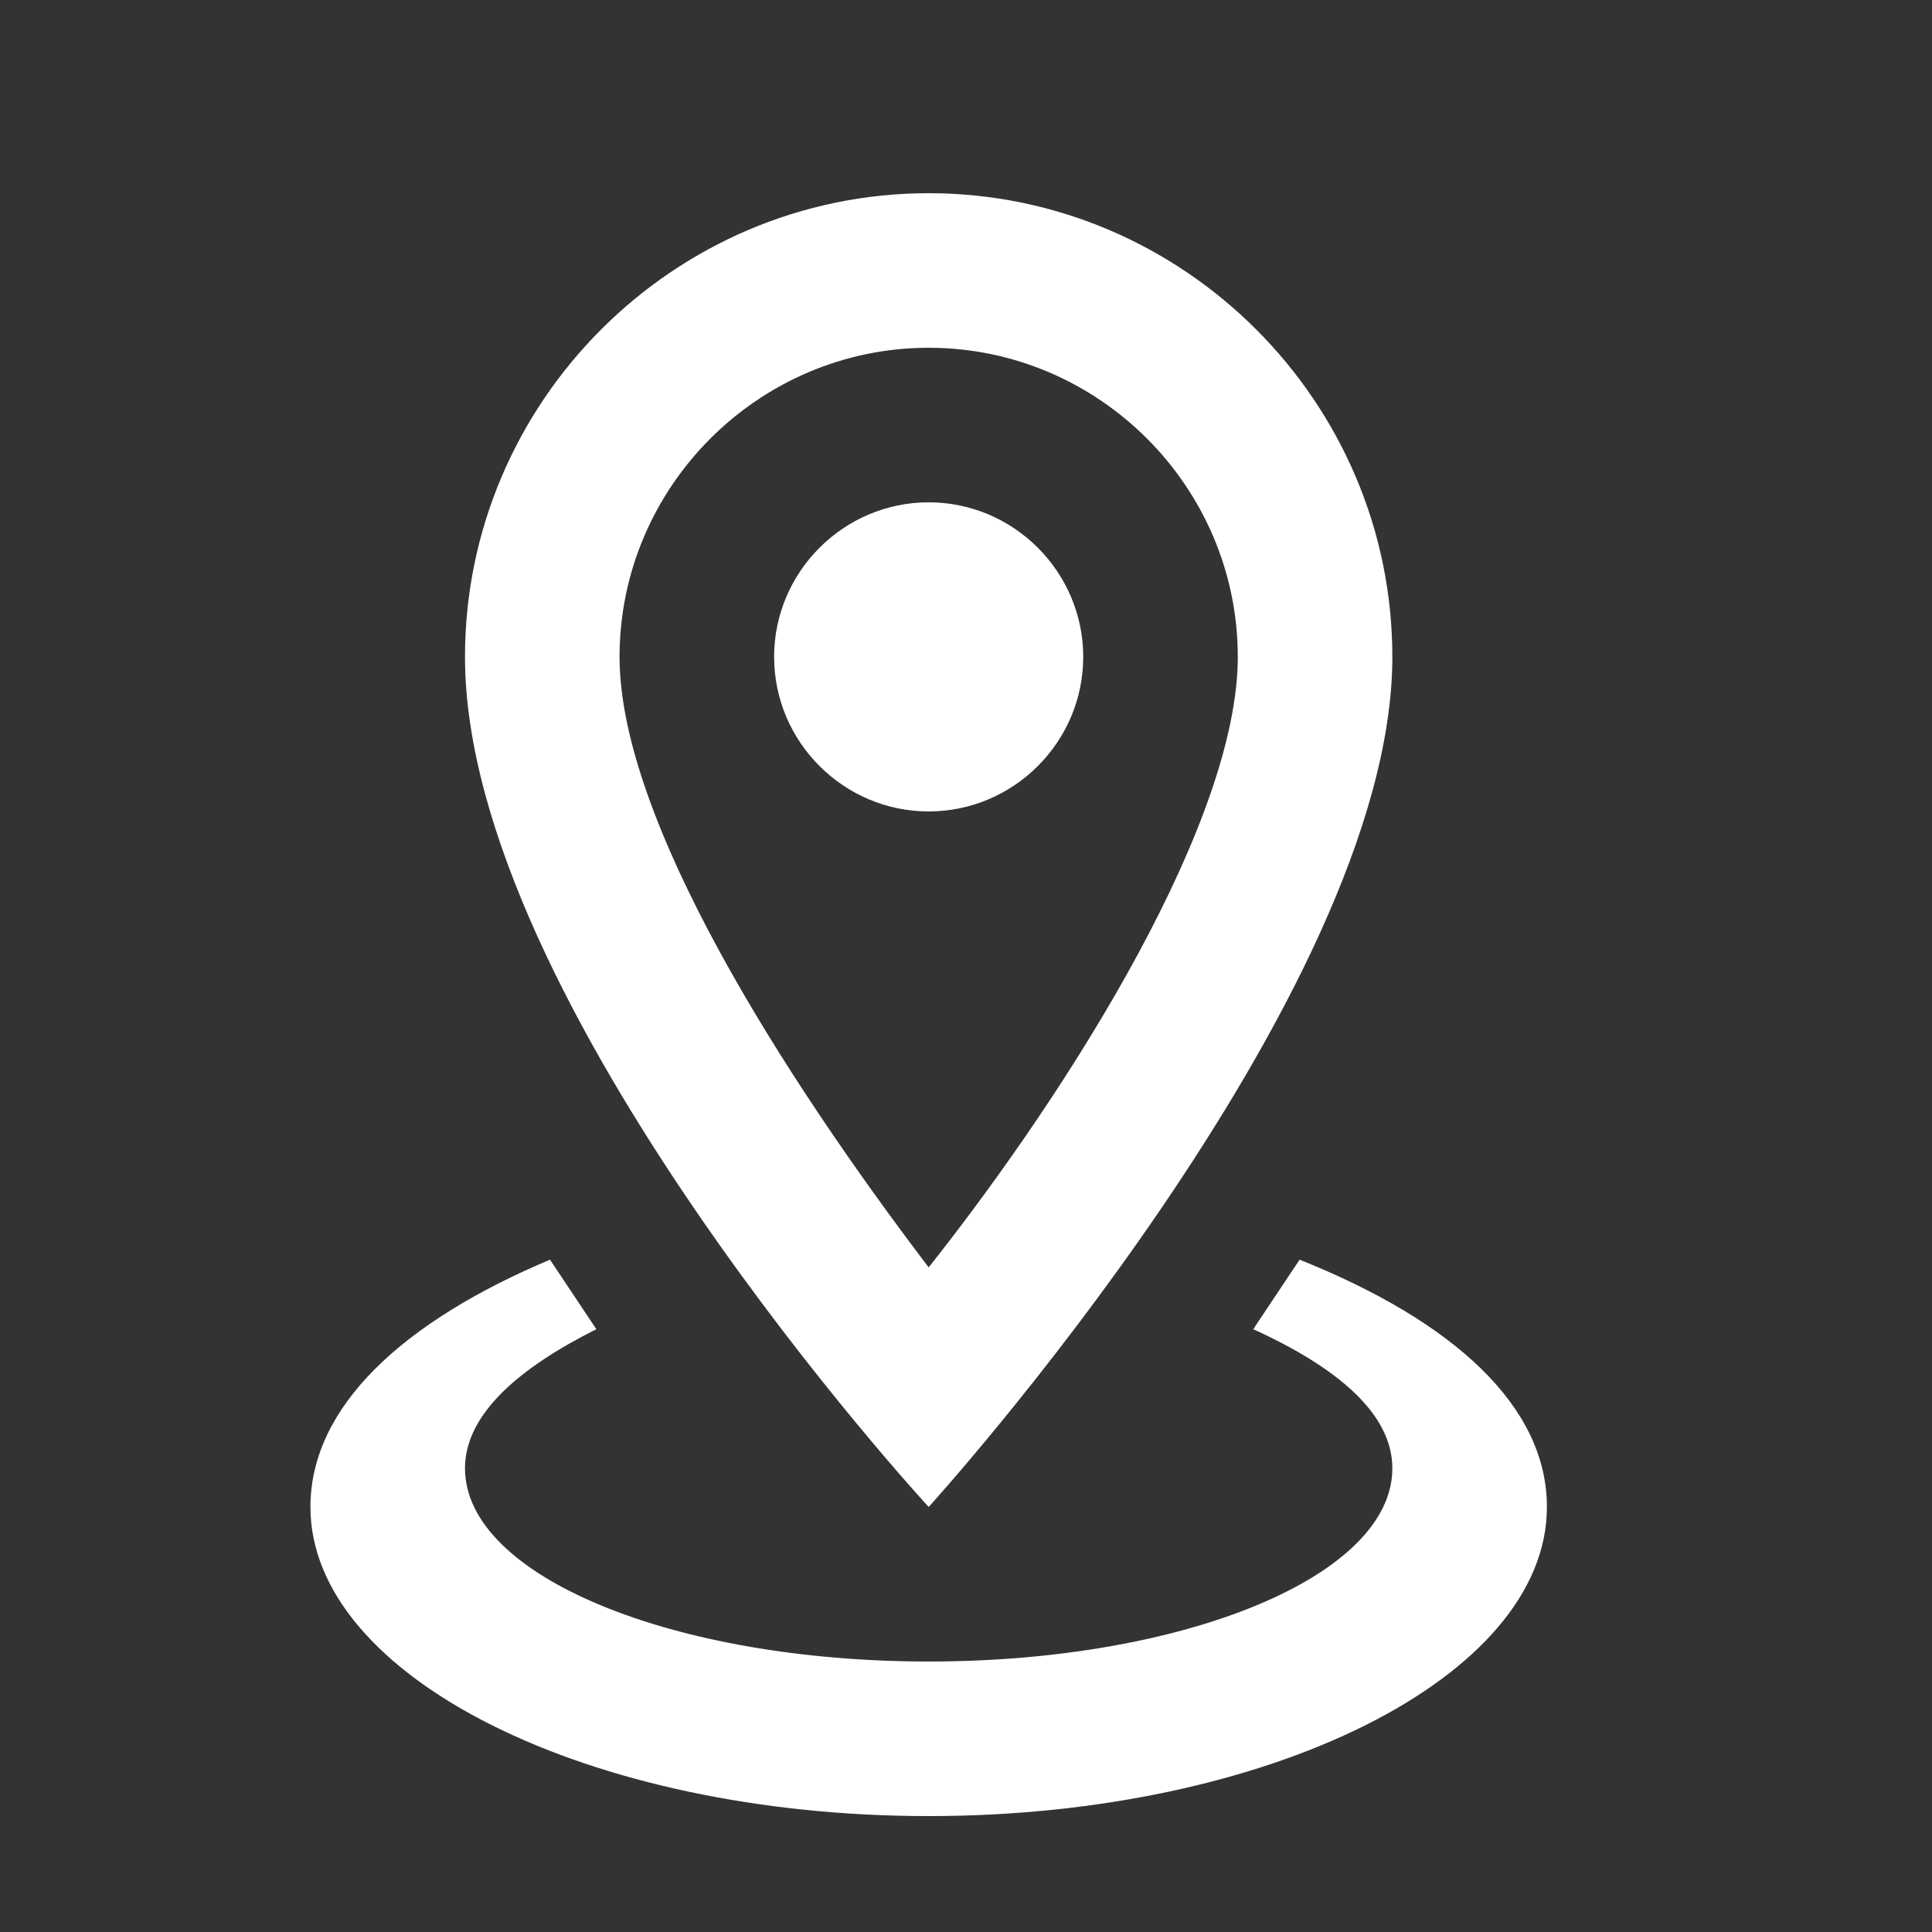 <svg width="25" height="25" viewBox="0 0 25 25" fill="none" xmlns="http://www.w3.org/2000/svg">
<rect x="0" y="0" width="25" height="25" fill="#333333" stroke="none"/>
<path d="M12.017 4.5C14.217 4.5 16.017 6.3 16.017 8.5C16.017 10.6 13.917 14 12.017 16.4C10.117 13.9 8.017 10.6 8.017 8.5C8.017 6.3 9.817 4.5 12.017 4.5ZM12.017 2.5C8.717 2.5 6.017 5.2 6.017 8.5C6.017 13 12.017 19.5 12.017 19.5C12.017 19.5 18.017 12.9 18.017 8.5C18.017 5.2 15.317 2.5 12.017 2.5ZM12.017 6.5C10.917 6.5 10.017 7.4 10.017 8.5C10.017 9.6 10.917 10.5 12.017 10.5C13.117 10.5 14.017 9.6 14.017 8.5C14.017 7.4 13.117 6.5 12.017 6.5ZM20.017 19.5C20.017 21.7 16.417 23.5 12.017 23.5C7.617 23.5 4.017 21.7 4.017 19.5C4.017 18.2 5.217 17.1 7.117 16.3L7.717 17.2C6.717 17.7 6.017 18.3 6.017 19C6.017 20.4 8.717 21.5 12.017 21.5C15.317 21.5 18.017 20.4 18.017 19C18.017 18.3 17.317 17.7 16.217 17.2L16.817 16.3C18.817 17.1 20.017 18.2 20.017 19.5Z" fill="white"/>
</svg>
